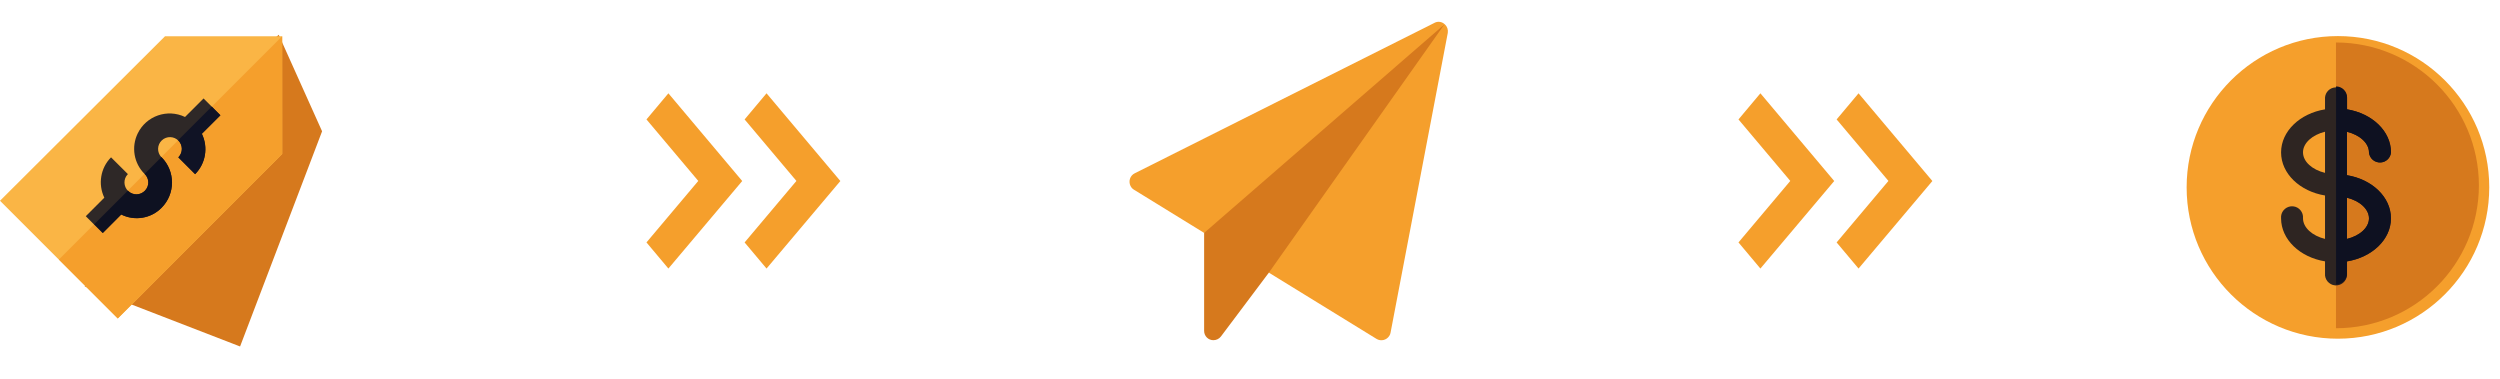 <?xml version="1.0" encoding="utf-8"?>
<!-- Generator: Adobe Illustrator 24.3.0, SVG Export Plug-In . SVG Version: 6.00 Build 0)  -->
<svg version="1.1" id="Layer_1" xmlns="http://www.w3.org/2000/svg" xmlns:xlink="http://www.w3.org/1999/xlink" x="0px" y="0px"
	 viewBox="0 0 286.17 43.38" style="enable-background:new 0 0 286.17 43.38;" xml:space="preserve">
<style type="text/css">
	.st0{fill:#F59F2C;}
	.st1{fill:#D6791D;}
	.st2{fill:#FAB545;}
	.st3{opacity:0.86;fill:#0F1223;}
	.st4{fill:#101325;}
	.st5{fill:#0E1121;}
	.st6{opacity:0.86;}
</style>
<g id="Group_521" transform="translate(746 4271)">
	<g id="Dropdown-2" transform="translate(0 0)">
		<path id="Path_36" class="st0" d="M-536.04-4250.28l-8.45,10.02l-2.51-2.99l5.93-7.04l-5.93-7.04l2.51-2.99L-536.04-4250.28z"/>
	</g>
	<g id="Dropdown-2-2" transform="translate(11.234 0)">
		<path id="Path_36-2" class="st0" d="M-536.04-4250.28l-8.45,10.02l-2.51-2.99l5.93-7.04l-5.93-7.04l2.51-2.99L-536.04-4250.28z"/>
	</g>
</g>
<g id="Group_522" transform="translate(621 4271)">
	<g id="Dropdown-2-3" transform="translate(0 0)">
		<path id="Path_36-3" class="st0" d="M-536.04-4250.28l-8.45,10.02l-2.51-2.99l5.93-7.04l-5.93-7.04l2.51-2.99L-536.04-4250.28z"/>
	</g>
	<g id="Dropdown-2-4" transform="translate(11.234 0)">
		<path id="Path_36-4" class="st0" d="M-536.04-4250.28l-8.45,10.02l-2.51-2.99l5.93-7.04l-5.93-7.04l2.51-2.99L-536.04-4250.28z"/>
	</g>
</g>
<g id="Group_1203" transform="translate(547 4261)">
	<g id="Group_138" transform="translate(0 0)">
		<g id="Group_136" transform="translate(17.756 0) rotate(14)">
			<path id="Path_612" class="st1" d="M-1546.89-4001.66l-12.77,18.51l-1.81,14.81l18.92,2.37l3.15-26.17L-1546.89-4001.66z"/>
		</g>
		<path id="Path_614" class="st2" d="M-514.7-4256.85h-13.41l-18.89,18.83l6.74,6.74l6.74,6.74l18.83-18.84L-514.7-4256.85
			L-514.7-4256.85z"/>
		<path id="Path_615" class="st0" d="M-514.7-4243.39v-13.46l-25.56,25.56l6.74,6.74L-514.7-4243.39z"/>
		<path id="Path_616" class="st3" d="M-521.77-4247.8l-0.99-0.99l-0.94-0.94l-2.12,2.12c-2.02-0.97-4.44-0.13-5.42,1.89
			c-0.75,1.55-0.44,3.4,0.78,4.62c0.55,0.52,0.57,1.38,0.05,1.92c-0.52,0.55-1.38,0.57-1.92,0.05s-0.57-1.38-0.05-1.92
			c0.01-0.01,0.02-0.02,0.02-0.02l-1.93-1.92c-1.21,1.22-1.51,3.07-0.77,4.62l-2.12,2.12l0.94,0.94l0.99,0.99l2.12-2.12
			c1.54,0.77,3.41,0.46,4.62-0.77c1.59-1.6,1.59-4.18,0-5.78c-0.01-0.01-0.01-0.01-0.02-0.02c-0.52-0.55-0.49-1.41,0.05-1.92
			c0.55-0.52,1.41-0.49,1.92,0.05c0.51,0.54,0.49,1.38-0.03,1.9l1.92,1.92c1.21-1.22,1.52-3.07,0.77-4.62L-521.77-4247.8z"/>
		<g id="Group_137" transform="translate(10.769 11.76)">
			<path id="Path_617" class="st4" d="M-537.35-4254.75l1.92,1.92c1.21-1.22,1.52-3.07,0.77-4.62l2.12-2.12l-0.99-0.99l-3.85,3.85
				c0.55,0.52,0.57,1.38,0.05,1.93C-537.33-4254.77-537.34-4254.76-537.35-4254.75L-537.35-4254.75z"/>
			<path id="Path_618" class="st5" d="M-543.89-4248.21c1.54,0.77,3.41,0.46,4.62-0.77c1.59-1.6,1.59-4.18,0-5.78
				c-0.01-0.01-0.01-0.01-0.02-0.02l-1.92,1.92c0.55,0.52,0.57,1.38,0.05,1.92c-0.52,0.55-1.38,0.57-1.92,0.05
				c-0.02-0.02-0.04-0.03-0.05-0.05l-3.85,3.85l0.99,0.99L-543.89-4248.21z"/>
		</g>
	</g>
</g>
<g id="Group_1228" transform="translate(-3.246 -1)">
	<path id="Path_619" class="st1" d="M141.08,27.65v11.23c0,0.59,0.48,1.07,1.07,1.06c0.33,0,0.65-0.16,0.85-0.42l5.49-7.31
		l1.67-0.86l18.11-25.6l0.34-1.99l-2.95,1.62l-24.59,21.35L141.08,27.65z"/>
	<path id="Path_620" class="st0" d="M167.52,3.58c-0.05,0.02-34.34,17.24-34.39,17.26c-0.53,0.26-0.74,0.91-0.48,1.44
		c0.09,0.18,0.22,0.33,0.39,0.43l8.04,4.95l27.53-23.89l0,0C168.31,3.49,167.88,3.42,167.52,3.58z"/>
	<path id="Path_621" class="st0" d="M168.65,3.8c-0.02-0.02-0.02-0.04-0.04-0.05l-0.21,0.3l-19.91,28.16l12.32,7.58
		c0.5,0.31,1.16,0.15,1.47-0.35c0.07-0.11,0.12-0.23,0.14-0.36l6.55-34.31C169.03,4.41,168.91,4.05,168.65,3.8z"/>
</g>
<g id="Group_1205" transform="translate(798.484 4260.313)">
	<path id="Path_622" class="st2" d="M-531.09-4217.61"/>
	<g id="Group_142" transform="translate(4.516 3.687)">
		<g id="Group_141">
			<path id="Path_623" class="st0" d="M-535.38-4225.23c-9.56,0-17.32-7.75-17.32-17.32c0-9.56,7.75-17.32,17.32-17.32
				c9.56,0,17.32,7.75,17.32,17.32C-518.07-4232.99-525.82-4225.24-535.38-4225.23z"/>
		</g>
	</g>
	<path id="Path_624" class="st1" d="M-514.73-4239.09c-0.01-9.03-7.33-16.35-16.36-16.36v32.71
		C-522.06-4222.74-514.74-4230.06-514.73-4239.09z"/>
	<g id="Cent" transform="translate(13.926 8.704)" class="st6">
		<path id="Path_625" class="st5" d="M-543.76-4248.96v-4.97c1.45,0.35,2.52,1.29,2.52,2.36c0.06,0.7,0.67,1.21,1.37,1.15
			c0.61-0.05,1.1-0.54,1.15-1.15c0-2.43-2.16-4.46-5.03-4.93v-1.36c-0.06-0.69-0.67-1.21-1.37-1.15c-0.61,0.05-1.1,0.54-1.15,1.15
			v1.36c-2.87,0.47-5.03,2.5-5.03,4.93s2.16,4.46,5.03,4.93v4.97c-1.45-0.35-2.52-1.29-2.52-2.36c0.06-0.69-0.45-1.31-1.14-1.37
			c-0.69-0.06-1.31,0.45-1.37,1.14c-0.01,0.08-0.01,0.15,0,0.23c0,2.43,2.16,4.46,5.03,4.93v1.38c-0.06,0.69,0.46,1.31,1.15,1.37
			s1.31-0.46,1.37-1.15c0.01-0.07,0.01-0.14,0-0.21v-1.38c2.87-0.47,5.03-2.5,5.03-4.93S-540.89-4248.49-543.76-4248.96
			L-543.76-4248.96z M-548.79-4251.58c0-1.07,1.07-2,2.52-2.36v4.71C-547.72-4249.58-548.79-4250.5-548.79-4251.58z
			 M-543.76-4241.67v-4.71c1.45,0.35,2.52,1.29,2.52,2.36C-541.24-4242.95-542.31-4242.02-543.76-4241.67L-543.76-4241.67z"/>
	</g>
	<path id="Path_626" class="st5" d="M-529.83-4229.02v-1.38c2.87-0.47,5.03-2.5,5.03-4.93c0-2.43-2.16-4.46-5.03-4.93v-4.97
		c1.45,0.35,2.52,1.29,2.52,2.36c0.06,0.69,0.67,1.21,1.37,1.15c0.61-0.05,1.1-0.54,1.15-1.15c0-2.43-2.16-4.46-5.03-4.93v-1.36
		c0-0.7-0.57-1.26-1.26-1.26l0,0v22.66C-530.39-4227.77-529.83-4228.33-529.83-4229.02z M-529.83-4237.68
		c1.45,0.35,2.52,1.29,2.52,2.36c0,1.07-1.07,2-2.52,2.36V-4237.68z"/>
</g>
</svg>
